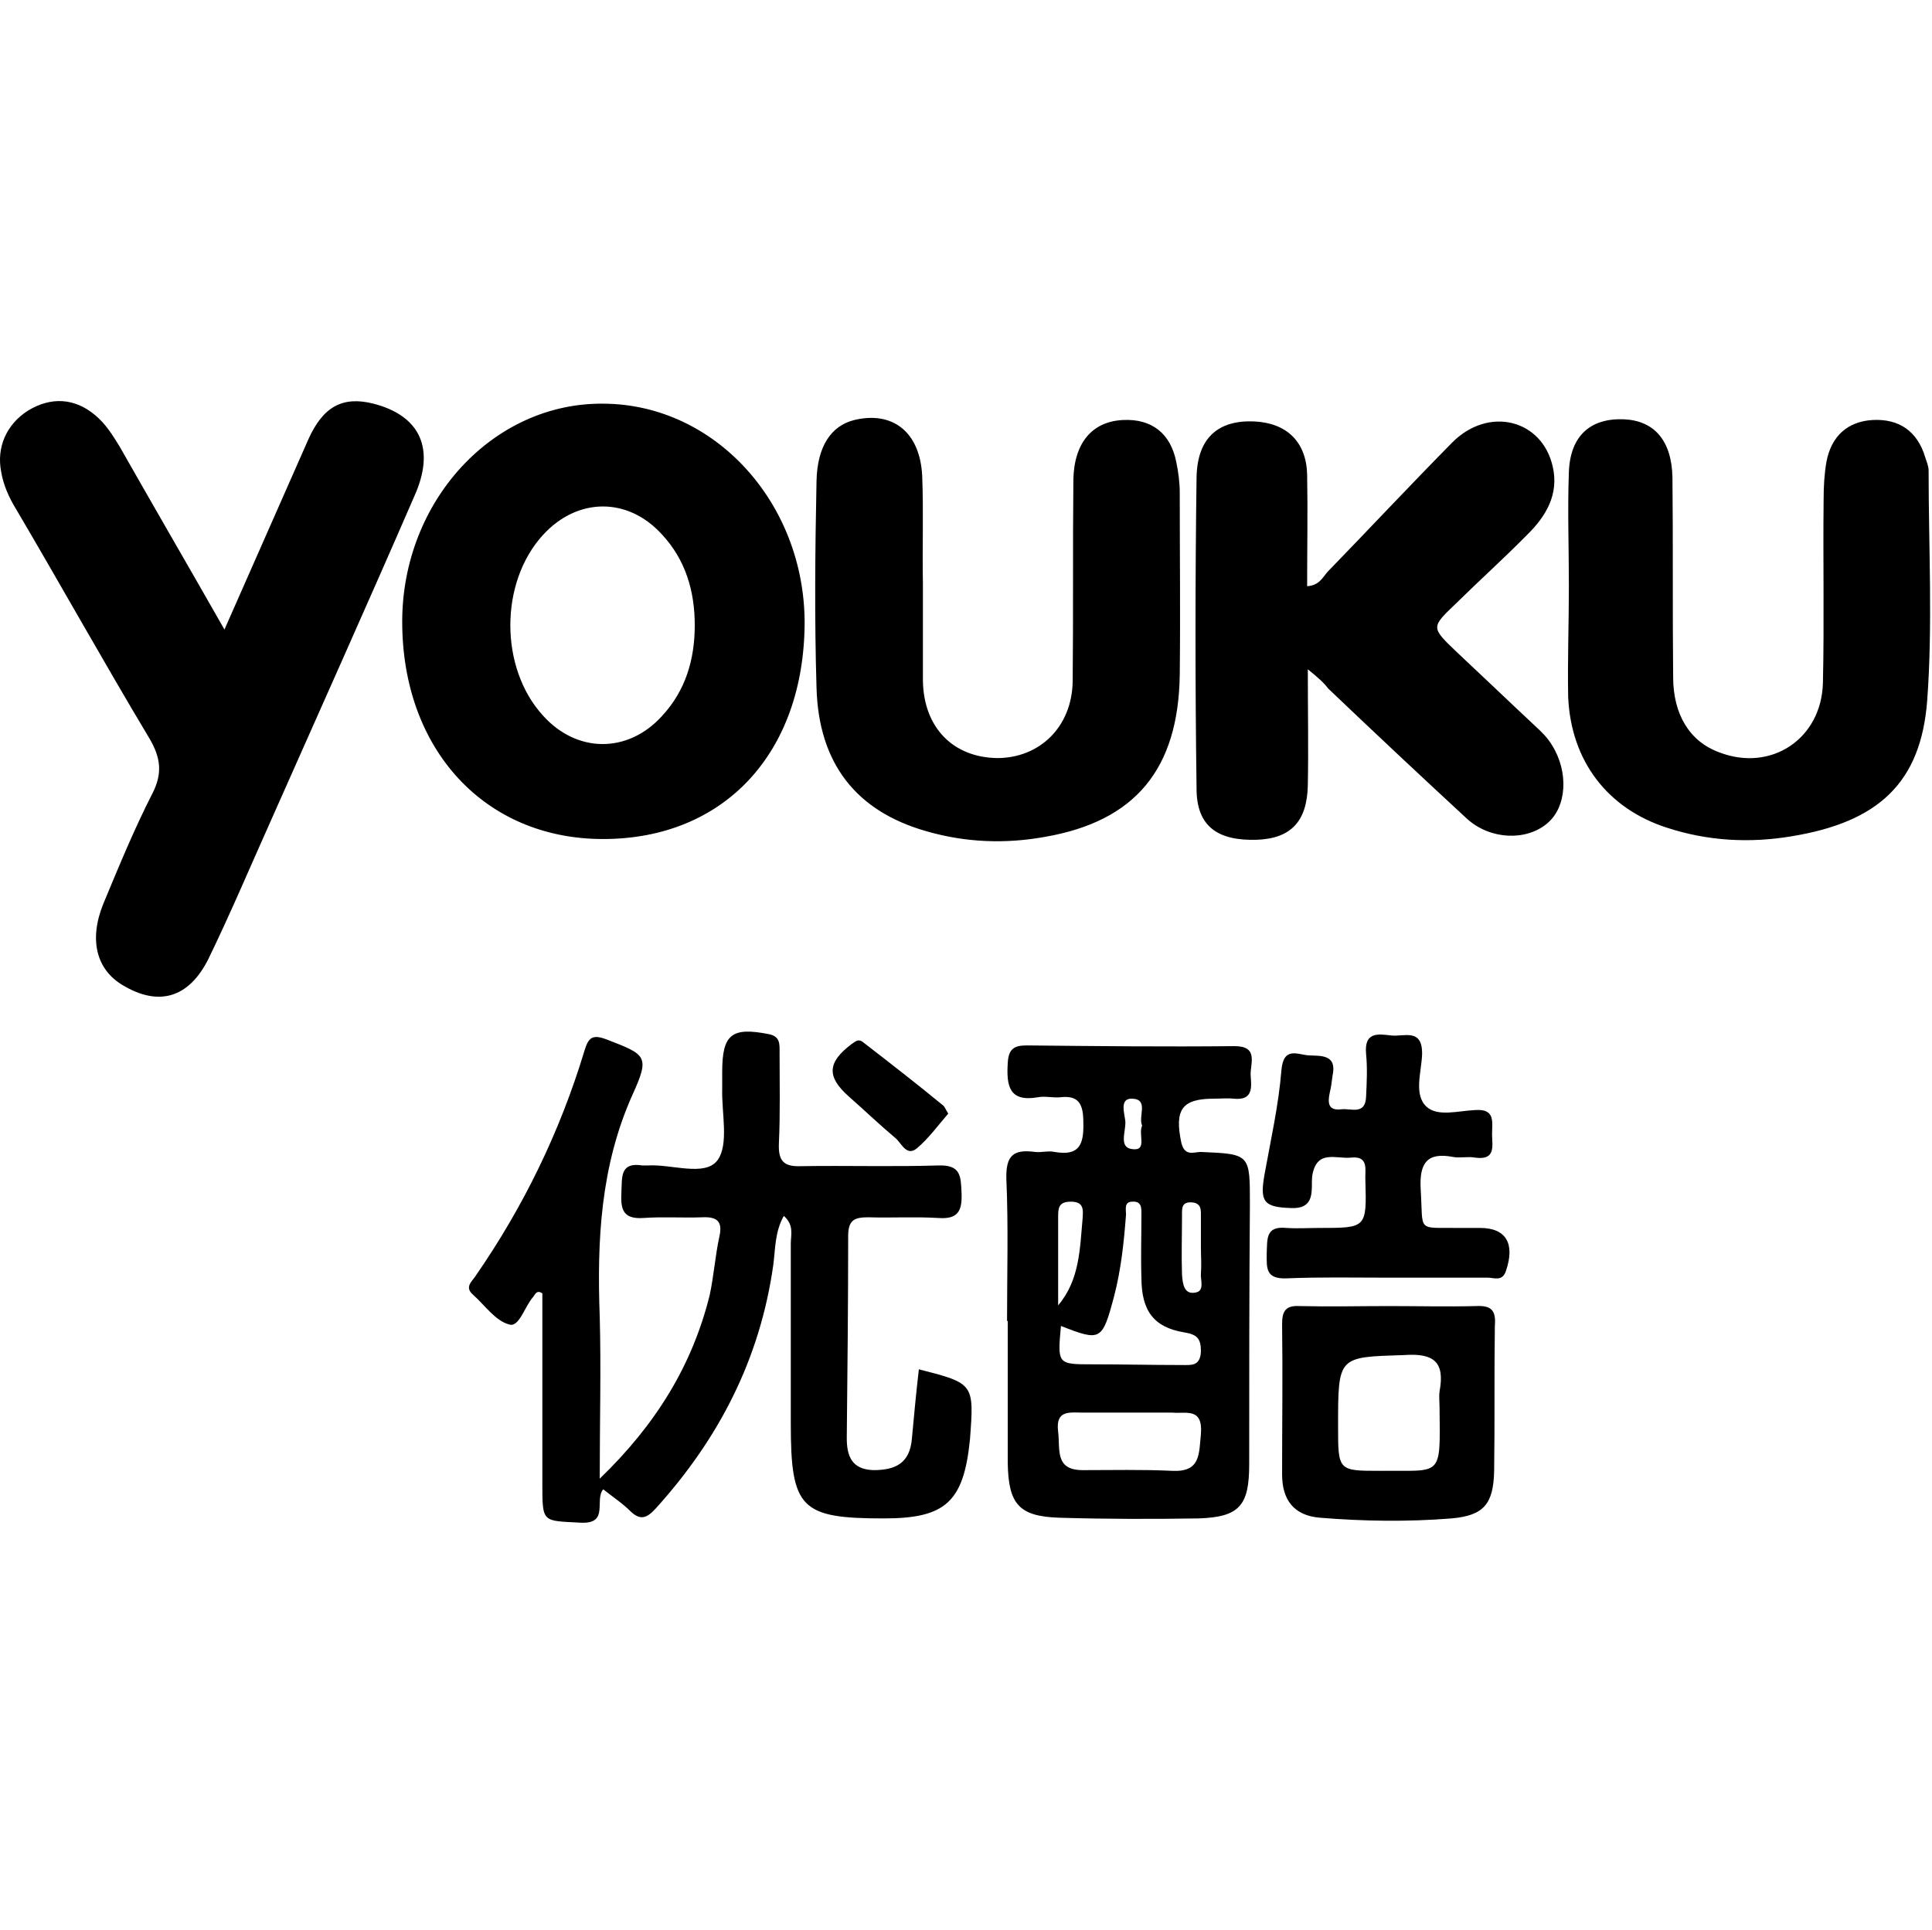 <?xml version="1.0" standalone="no"?><!DOCTYPE svg PUBLIC "-//W3C//DTD SVG 1.1//EN" "http://www.w3.org/Graphics/SVG/1.1/DTD/svg11.dtd"><svg t="1481246711492" class="icon" style="" viewBox="0 0 1025 1024" version="1.1" xmlns="http://www.w3.org/2000/svg" p-id="9609" xmlns:xlink="http://www.w3.org/1999/xlink" width="200.195" height="200"><defs><style type="text/css"></style></defs><path d="M119.081 334.065c15.587-35.428 30.067-68.213 44.554-101.006 7.798-17.332 18.187-22.995 34.529-18.842 24.876 6.408 33.048 24.113 21.532 49.371-24.504 56.525-49.753 112.685-74.63 168.846-11.507 25.622-22.277 51.253-34.529 76.501-10.398 20.732-26.368 25.25-45.3 13.943-14.107-8.289-18.196-24.122-10.398-43.336 8.17-19.606 16.342-39.574 25.994-58.415 5.562-10.934 4.453-19.224-1.854-29.776-24.141-40.327-46.791-81.037-70.55-121.356-3.717-6.035-6.69-12.815-7.799-19.606-2.599-13.188 2.963-25.25 14.107-32.412 12.252-7.535 24.876-6.781 35.647 2.263 5.572 4.526 9.281 10.552 12.997 16.579C81.571 268.86 99.767 300.145 119.081 334.065L119.081 334.065zM693.851 355.17c0 22.613 0.373 41.837 0 61.433-0.362 19.214-8.907 28.266-26.73 29.021-21.169 0.755-32.303-7.162-32.303-27.139-0.745-55.025-0.745-110.05 0-165.075 0.373-21.105 11.507-30.53 30.449-29.776 17.45 0.754 27.848 10.934 28.221 28.266 0.362 19.606 0 39.201 0 59.17 6.308-0.373 8.162-4.517 10.761-7.535 21.914-22.613 43.818-45.982 66.096-68.595 19.304-19.596 47.898-12.433 53.47 12.815 3.336 14.697-3.717 26.385-13.742 36.183-12.252 12.433-25.25 24.122-37.874 36.556-12.998 12.433-12.998 12.433 0.372 25.249 14.106 13.197 27.849 26.385 41.955 39.574 3.345 3.018 6.69 6.408 8.916 10.18 8.908 14.314 7.799 32.784-2.599 41.455-11.143 9.426-30.076 8.671-42.328-2.263-24.876-22.986-49.389-45.981-73.893-69.349C702.395 362.332 699.422 359.687 693.851 355.17L693.851 355.17zM489.64 309.571c0 17.332 0 34.293 0 51.626 0.372 24.876 15.96 40.709 39.355 41.082 22.65 0 39.728-16.578 40.101-40.701 0.372-35.801 0-71.23 0.372-107.041 0.373-19.596 10.026-30.902 26.368-31.657 15.215-0.755 25.24 7.162 28.212 22.24 1.118 5.272 1.854 10.925 1.854 16.206 0 32.412 0.373 64.822 0 96.861-0.736 49.744-23.386 77.629-71.658 85.928-20.795 3.762-41.955 3.018-62.75-3.018-37.128-10.552-57.179-35.802-58.297-76.129-1.109-36.556-0.745-73.112 0-109.677 0.373-18.469 7.799-29.394 20.051-32.412 20.423-4.899 34.901 6.407 36.019 29.776C490.011 271.878 489.267 290.72 489.64 309.571 489.267 309.571 489.64 309.571 489.64 309.571L489.64 309.571zM832.35 311.07c0-20.35-0.746-40.319 0-60.678 0.745-19.224 11.506-28.639 29.33-27.885 15.969 0.754 25.249 11.307 25.622 30.902 0.372 35.429 0 70.476 0.372 105.905 0 19.977 8.917 34.293 24.504 39.946 27.476 10.552 54.216-7.162 54.953-36.929 0.745-32.412 0-64.823 0.372-97.243 0-6.781 0.373-13.561 1.491-19.969 2.599-13.952 11.506-21.486 24.504-22.24 14.106-0.755 23.758 6.035 27.848 19.606 0.737 2.263 1.855 4.899 1.855 7.153 0 40.709 2.226 81.783-0.746 122.111-3.335 43.728-25.985 64.451-71.657 71.985-22.278 3.772-44.555 2.645-66.459-4.517-31.566-10.18-50.871-35.429-52.362-69.349C831.603 350.643 832.35 331.048 832.35 311.07L832.35 311.07zM320.32 214.218c-58.66-0.755-106.932 51.634-106.932 115.703 0 67.84 43.809 115.322 106.559 115.322 64.241 0 106.569-45.6 106.941-114.567C426.889 266.979 379.363 214.59 320.32 214.218L320.32 214.218zM351.142 380.046c-18.196 19.968-45.3 19.596-63.123-0.382-23.023-25.25-23.023-70.477 0-95.726 18.196-19.977 44.927-20.351 63.123-0.382 12.625 13.57 17.451 30.158 17.451 48.245S363.765 366.476 351.142 380.046L351.142 380.046zM487.494 726.628c-1.482 12.816-2.6 24.877-3.709 36.938-1.118 12.806-8.543 16.578-20.423 16.578-11.516-0.381-14.116-7.534-14.116-16.961 0.373-35.801 0.745-71.612 0.745-107.414 0-8.67 3.717-9.797 10.77-9.797 12.252 0.372 24.877-0.373 37.129 0.372 10.397 0.755 12.624-3.763 12.252-13.188-0.373-9.044-0.373-15.07-12.252-14.697-24.132 0.755-48.645 0-72.776 0.382-9.281 0.373-12.252-2.645-11.879-12.061 0.745-16.206 0.364-32.039 0.364-48.244 0-4.527 0.382-8.672-5.935-9.798-19.305-3.772-24.504 0-24.504 19.968 0 3.017 0 6.035 0 9.053-0.373 12.815 3.709 29.766-2.6 38.064-6.69 8.671-24.131 1.882-36.765 2.636-1.109 0-1.854 0-2.963 0-11.889-1.881-10.77 6.035-11.143 13.943-0.373 8.298 0 14.697 11.516 13.942 10.39-0.745 20.787 0 31.185-0.372 7.799-0.373 11.143 1.881 9.281 10.179-2.227 10.171-2.963 21.105-5.19 31.275-9.289 37.311-28.594 68.595-58.296 97.235 0-30.903 0.745-58.415 0-85.928-1.491-40.328 0.364-79.892 17.451-117.966 9.281-20.35 7.053-21.105-13.369-29.012-7.799-3.017-10.026-1.509-12.252 6.026-12.998 42.964-32.302 82.537-57.552 119.093-1.854 3.018-6.316 6.035-1.482 10.18 6.308 5.654 11.879 13.942 19.305 15.833 5.199 1.5 8.162-9.807 12.625-14.706 1.109-1.509 1.854-3.763 4.826-1.882 0 33.539 0 67.459 0 101.007 0 21.104 0 19.595 20.423 20.722 15.215 0.755 7.053-12.052 11.879-17.714 5.199 4.154 10.398 7.544 14.478 11.688 5.199 4.899 8.544 3.763 13.37-1.508 33.411-36.929 55.325-79.147 62.378-129.273 1.109-8.289 0.745-17.333 5.572-26.004 5.572 4.899 3.709 10.18 3.709 14.697 0 31.657 0 63.314 0 95.353 0 45.227 5.199 50.498 49.38 50.498 32.675 0 42.336-8.662 45.672-41.827C516.834 734.163 516.834 734.163 487.494 726.628L487.494 726.628zM785.278 651.626c-3.336 0-7.053 0-10.39 0-23.768-0.373-19.687 3.017-21.168-20.732-0.746-13.561 3.344-19.596 17.078-16.961 3.717 0.754 7.798-0.373 11.888 0.381 11.134 1.509 8.908-6.407 8.908-12.442 0-6.399 1.854-13.561-8.908-12.807-8.916 0.373-20.059 3.763-25.994-1.89-6.681-6.408-2.6-18.087-2.227-27.513 0.373-14.314-9.653-9.416-16.342-10.17-6.68-0.754-14.479-2.264-13.361 9.798 0.736 7.534 0.364 15.078 0 22.613-0.372 10.171-8.17 6.026-13.37 6.781-6.689 0.754-7.053-3.391-5.944-8.671 0.745-3.009 1.118-6.026 1.491-9.044 2.599-11.679-6.317-10.552-12.625-10.925-5.944-0.382-13.37-4.899-14.479 7.917-1.49 18.459-5.571 36.556-8.916 55.024-2.6 14.697-0.745 17.715 14.479 18.088 12.997 0.372 10.025-10.553 10.77-16.961 2.227-14.324 12.625-9.043 20.423-9.798 10.025-1.126 7.426 6.79 7.799 12.434 0.736 24.877 0.372 24.877-24.141 24.877-5.935 0-11.879 0.382-17.814 0-11.143-1.127-10.035 6.026-10.398 13.57 0 7.535-0.745 13.57 10.398 13.188 17.814-0.755 35.638-0.373 53.461-0.373l0 0c17.824 0 35.647 0 53.471 0 3.335 0 7.798 2.263 9.652-3.772C803.847 659.915 799.02 651.626 785.278 651.626L785.278 651.626zM450.366 581.904c8.17 7.162 15.97 14.697 24.504 21.859 3.345 2.636 5.944 10.171 11.516 5.654 6.308-5.281 11.134-12.062 16.705-18.469-1.49-2.263-1.854-3.772-2.972-4.527-13.733-11.306-27.848-22.232-41.954-33.156-2.6-2.264-4.081-0.764-6.317 0.745C438.86 563.808 438.487 571.352 450.366 581.904L450.366 581.904zM654.959 555.146c-36.765 0.373-73.521 0-110.277-0.381-6.69 0-9.662 1.89-10.035 9.424-0.736 12.062 0.746 20.733 15.97 18.088 3.717-0.755 7.798 0.382 11.879 0 9.653-1.127 12.252 3.399 12.252 13.197 0.373 12.052-2.227 18.087-15.215 15.824-3.345-0.754-7.062 0.382-10.398 0-11.143-1.509-15.596 1.509-15.224 14.324 1.109 25.249 0.364 50.499 0.364 75.375l0.372 0c0 25.25 0 50.508 0 75.375 0.373 21.859 5.945 28.266 27.113 29.022 24.877 0.754 49.753 0.754 74.257 0.372 21.532-0.745 26.73-6.78 26.73-28.639 0-45.981 0-91.581 0.372-137.562 0-27.131 0.373-27.131-25.985-28.266-3.717 0-8.544 2.636-10.398-4.899-3.717-17.714 0.364-23.368 17.451-23.368 3.336 0 7.053-0.372 10.398 0 10.761 1.127 9.281-6.78 8.907-12.815C663.493 563.808 667.575 555.146 654.959 555.146L654.959 555.146zM597.035 595.092c-0.372-4.144-3.344-12.433 3.709-12.061 8.907 0.382 2.972 9.426 5.199 14.324-2.227 4.518 2.972 13.57-5.199 12.434C593.318 609.035 597.398 600.373 597.035 595.092L597.035 595.092zM568.069 637.683c6.68 0 6.68 3.763 6.317 8.662-1.491 16.215-1.491 32.793-12.998 46.363 0-15.451 0-30.902 0-46.735C561.387 641.446 561.387 637.683 568.069 637.683L568.069 637.683zM637.136 760.921c-1.118 10.552 0 20.35-15.233 19.596-15.96-0.754-31.557-0.373-47.517-0.373-14.852 0-11.889-10.925-12.998-20.35-1.49-11.688 5.935-10.18 12.998-10.18 8.534 0 16.705 0 25.249 0 7.426 0 14.851 0 22.268 0C628.965 750.369 638.245 746.606 637.136 760.921L637.136 760.921zM632.3 638.056c5.199 0.382 4.835 4.145 4.835 7.544 0 5.654 0 10.925 0 16.578 0 4.527 0.364 9.044 0 13.57-0.373 3.39 2.227 9.416-2.972 10.171-5.944 1.136-6.69-4.518-7.062-9.416-0.364-10.553 0-21.105 0-31.658C627.101 641.446 626.738 637.683 632.3 638.056L632.3 638.056zM628.22 707.032c7.053 1.127 8.916 3.391 8.916 10.171-0.373 7.917-5.199 7.162-10.034 7.162-15.961 0-31.93-0.372-47.517-0.372-18.569 0-18.569 0-16.715-20.36 21.168 8.298 21.913 7.917 28.221-15.824 3.708-14.324 5.199-28.648 6.308-43.345 0-2.636-1.109-6.781 3.345-6.781 5.199-0.381 4.826 3.763 4.826 7.162 0 10.925-0.373 22.232 0 33.166C605.57 695.726 612.249 704.388 628.22 707.032L628.22 707.032zM783.05 693.081c-15.215 0.382-30.812 0-46.036 0l0 0c-15.969 0-31.566 0.382-47.526 0-7.053-0.373-9.289 2.263-9.289 9.425 0.372 26.758 0 53.143 0 79.902 0 13.569 6.317 21.859 20.05 22.986 23.023 1.881 46.418 2.263 69.813 0.372 17.078-1.499 22.277-7.535 22.64-25.249 0.373-25.622 0-51.253 0.373-76.884C793.821 694.971 790.849 692.708 783.05 693.081L783.05 693.081zM763.746 738.308c-0.373 3.017 0 6.035 0 9.043 0.373 37.311 1.49 32.793-31.557 33.166-22.286 0-22.286 0-22.286-23.74 0-37.311 0-36.556 34.91-37.693C760.401 717.957 766.718 722.484 763.746 738.308L763.746 738.308z" p-id="9610"></path></svg>